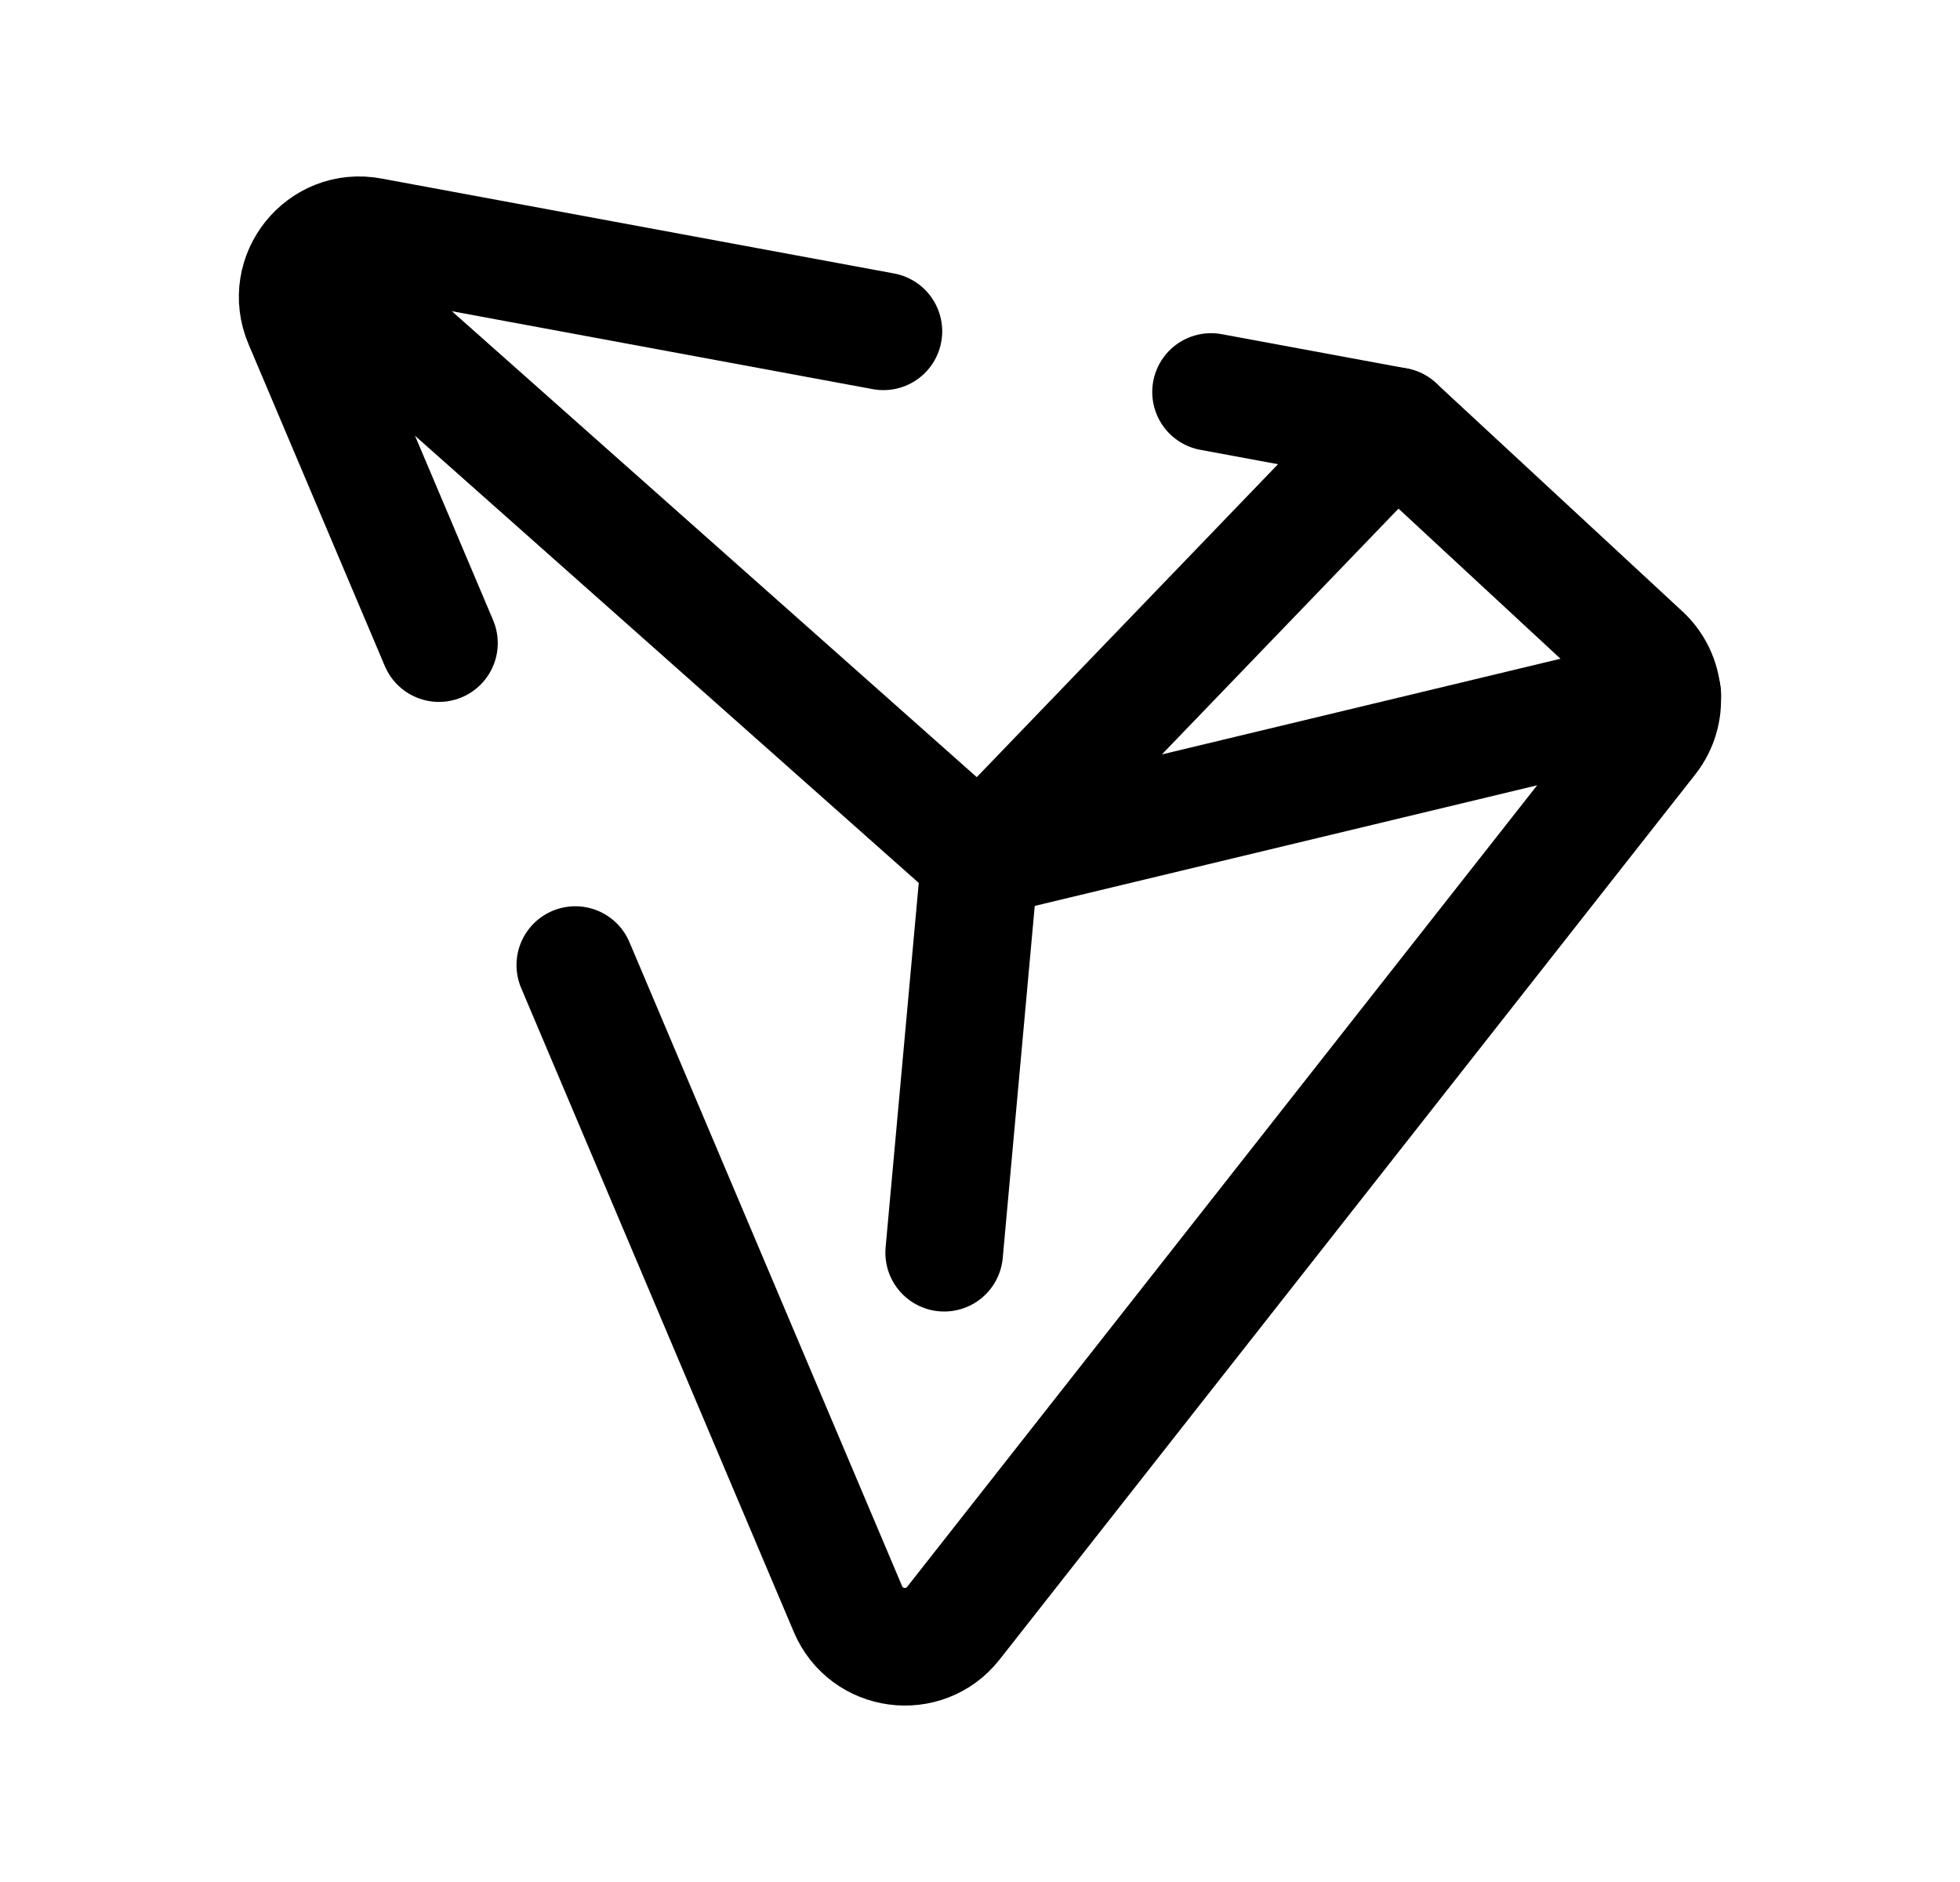 <svg width="25" height="24" viewBox="0 0 25 24" fill="none" xmlns="http://www.w3.org/2000/svg">
<path d="M15.447 4.999L17.808 5.436L20.951 8.348C21.251 8.627 21.287 9.09 21.034 9.412L12.16 20.7C11.79 21.17 11.05 21.071 10.816 20.52L7.338 12.307" stroke="black" stroke-width="1.5" stroke-linecap="round" stroke-linejoin="round"/>
<path d="M11.268 4.225L4.728 3.014C4.112 2.899 3.616 3.517 3.86 4.095L5.599 8.201" stroke="black" stroke-width="1.5" stroke-linecap="round" stroke-linejoin="round"/>
<path d="M4.002 3.408L12.5 10.95L12.043 15.975" stroke="black" stroke-width="1.5" stroke-linecap="round" stroke-linejoin="round"/>
<path d="M17.808 5.436L12.5 10.949L21.203 8.86" stroke="black" stroke-width="1.5" stroke-linecap="round" stroke-linejoin="round"/>
</svg>